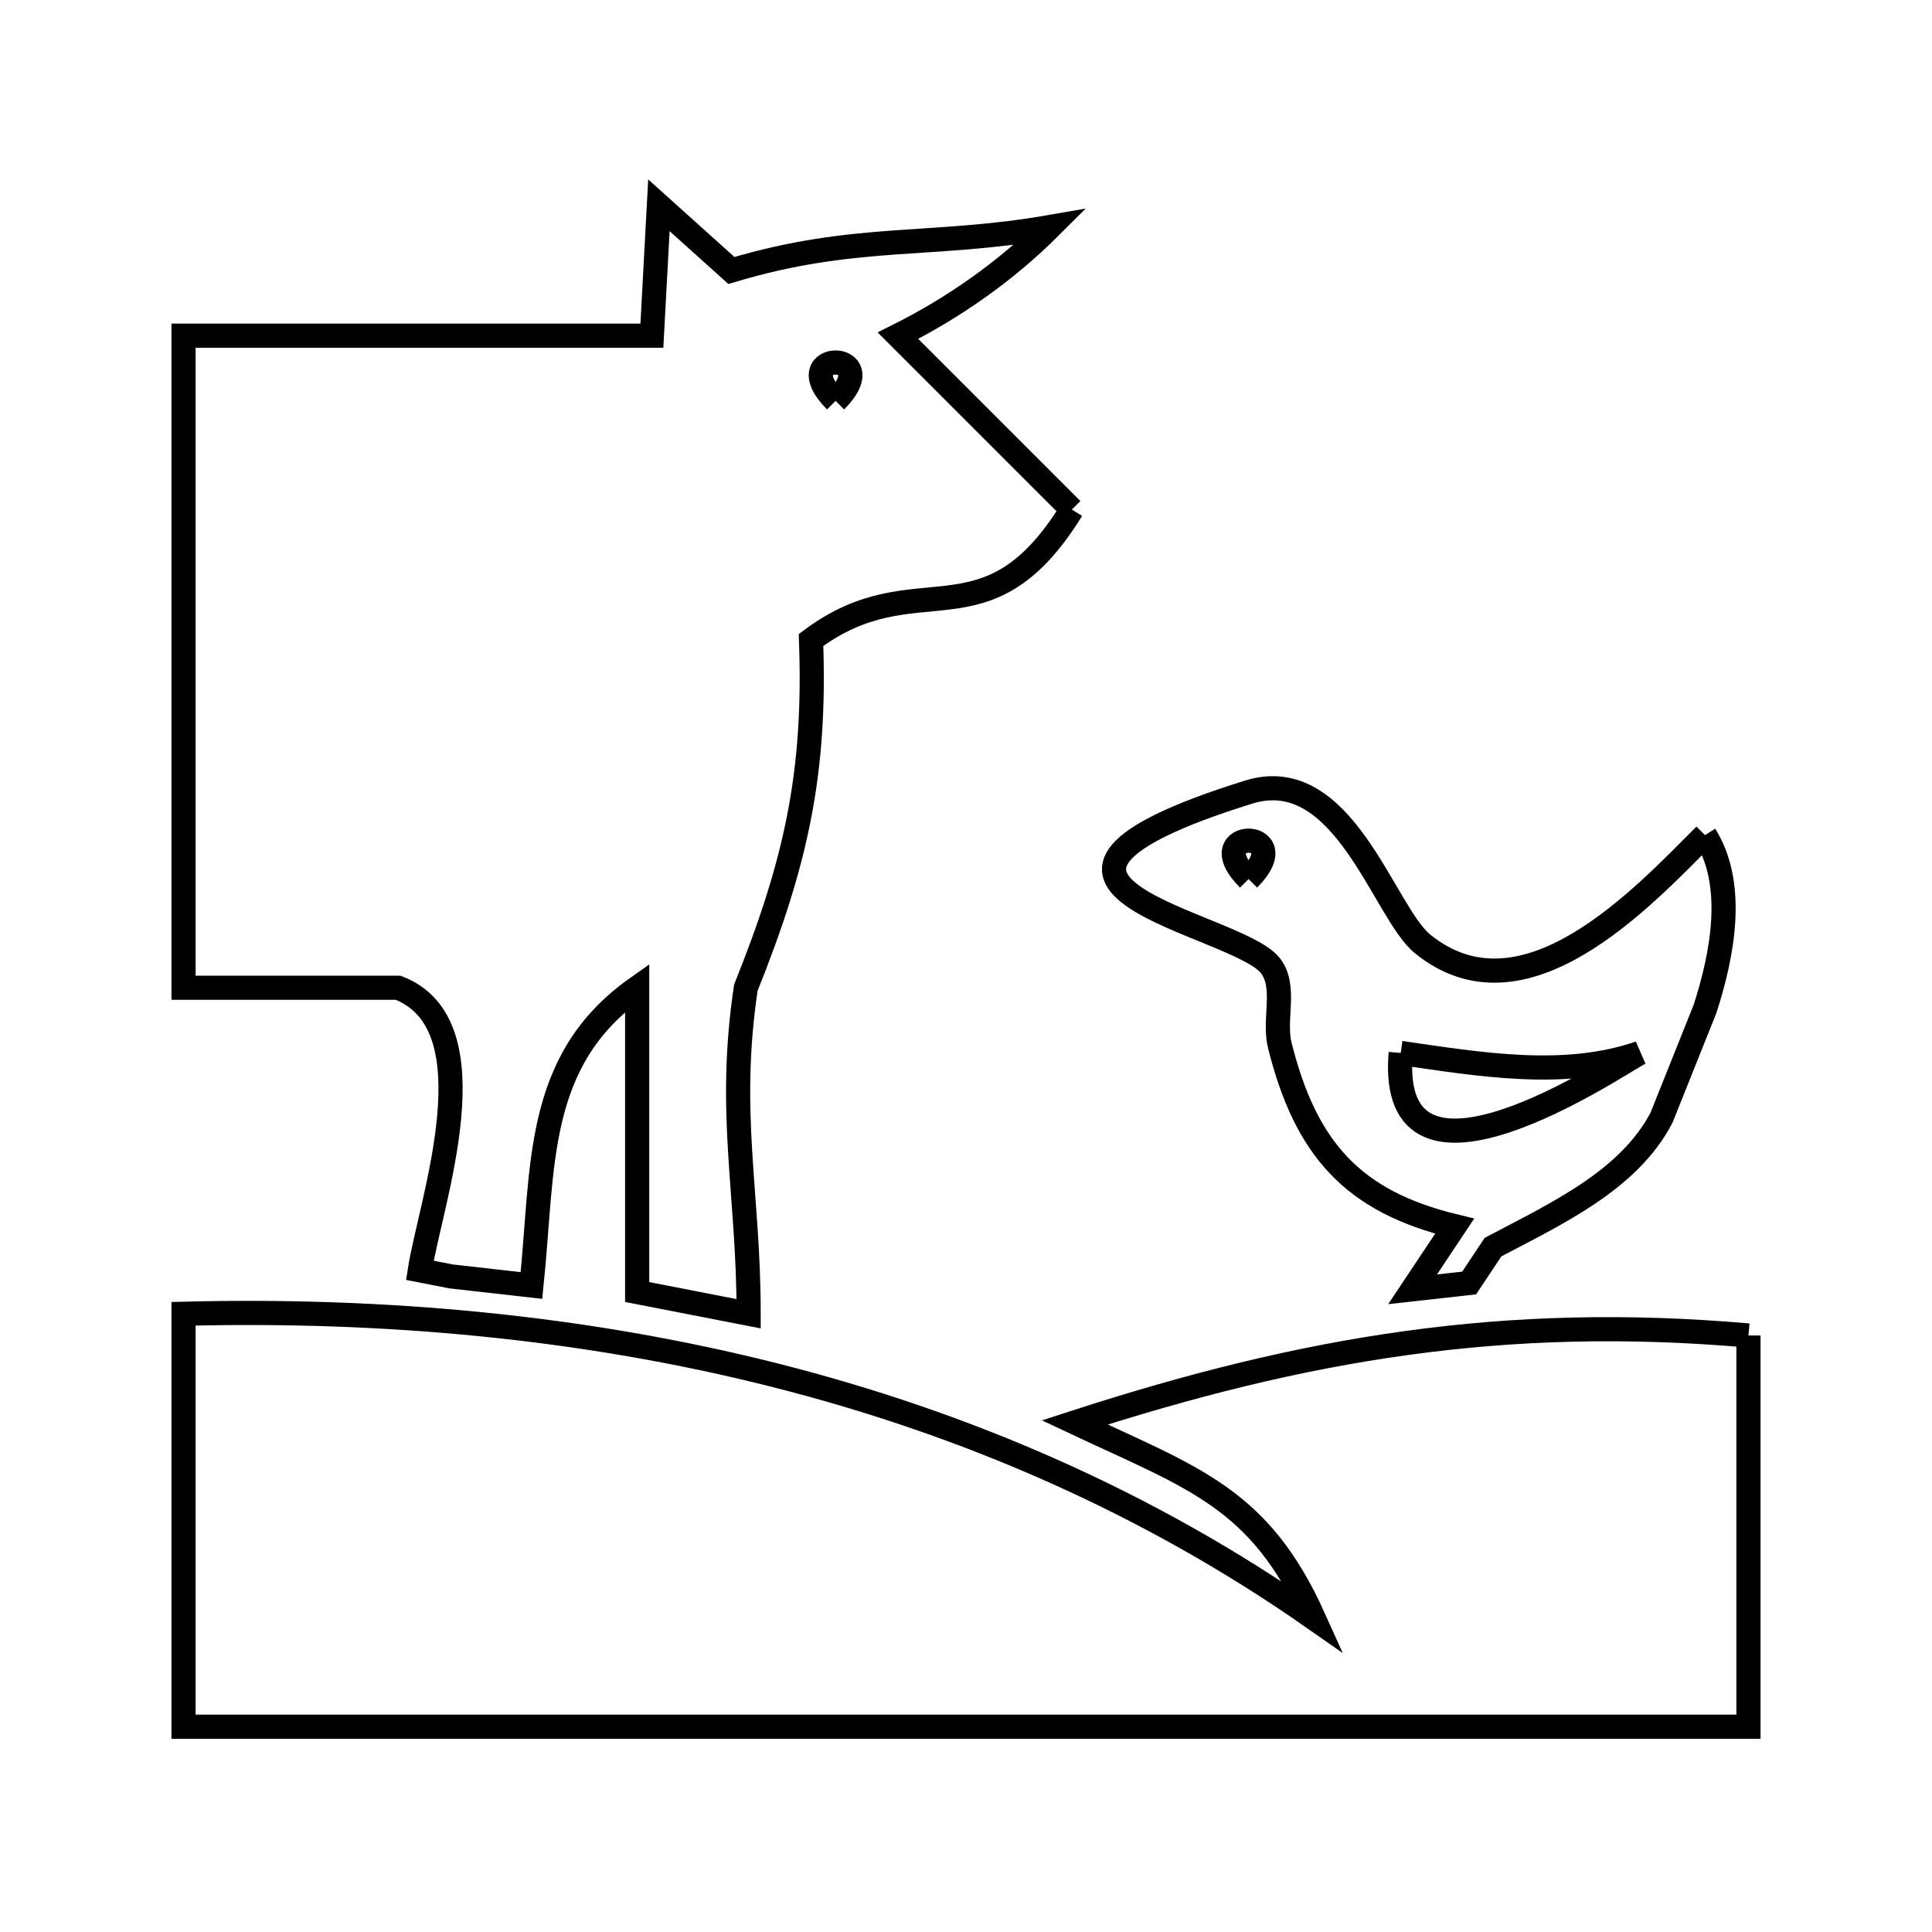 <svg xmlns="http://www.w3.org/2000/svg" viewBox="0.0 0.0 24.0 24.0" height="200px" width="200px"><path fill="none" stroke="black" stroke-width=".3" stroke-opacity="1.0"  filling="0" d="M10.38 4.98 L10.38 4.98 C9.744 4.344 11.016 4.344 10.38 4.98 L10.38 4.98"></path>
<path fill="none" stroke="black" stroke-width=".3" stroke-opacity="1.0"  filling="0" d="M13.315 6.33 L13.315 6.33 C12.242 8.069 11.396 6.962 10.075 7.95 L10.075 7.95 C10.136 9.614 9.886 10.722 9.265 12.27 L9.265 12.27 C9.031 13.836 9.3 14.813 9.3 16.32 L7.915 16.05 C7.915 14.79 7.915 13.53 7.915 12.27 L7.915 12.27 C6.633 13.175 6.756 14.491 6.602 15.969 L6.602 15.969 C6.269 15.932 5.936 15.894 5.603 15.856 L5.215 15.78 C5.345 14.943 6.146 12.731 4.945 12.27 C4.945 12.27 2.514 12.27 2.28 12.27 L2.28 8.22 L2.28 4.17 L8.098 4.17 C8.127 3.63 8.156 3.09 8.185 2.55 L9.086 3.36 C10.619 2.9 11.569 3.077 13.045 2.82 L13.045 2.82 C12.498 3.367 11.847 3.824 11.155 4.17 L11.155 4.17 C11.875 4.89 12.595 5.61 13.315 6.33 L13.315 6.33"></path>
<path fill="none" stroke="black" stroke-width=".3" stroke-opacity="1.0"  filling="0" d="M21.18 10.374 L21.18 10.374 C21.563 10.984 21.402 11.849 21.18 12.534 L21.18 12.534 C21.0 12.984 20.82 13.434 20.64 13.884 L20.64 13.884 C20.234 14.665 19.325 15.081 18.547 15.492 L18.25 15.938 C18.016 15.964 17.782 15.99 17.548 16.016 L18.07 15.232 C16.803 14.925 16.219 14.269 15.898 12.986 C15.817 12.663 15.986 12.256 15.78 11.994 C15.351 11.448 11.807 10.996 15.51 9.84 C16.691 9.471 17.188 11.332 17.67 11.724 C18.931 12.751 20.405 11.149 21.18 10.374 L21.18 10.374"></path>
<path fill="none" stroke="black" stroke-width=".3" stroke-opacity="1.0"  filling="0" d="M15.51 10.92 L15.51 10.92 C14.874 10.284 16.146 10.284 15.51 10.92 L15.51 10.92"></path>
<path fill="none" stroke="black" stroke-width=".3" stroke-opacity="1.0"  filling="0" d="M17.4 13.08 L17.4 13.08 C18.38 13.222 19.434 13.404 20.37 13.08 L20.37 13.08 C20.09 13.228 17.223 15.176 17.4 13.08 L17.4 13.08"></path>
<path fill="none" stroke="black" stroke-width=".3" stroke-opacity="1.0"  filling="0" d="M21.72 16.59 L21.72 21.45 L15.24 21.45 L8.76 21.45 L2.28 21.45 L2.28 16.32 C4.77 16.257 7.25 16.482 9.622 17.082 C11.994 17.682 14.259 18.659 16.32 20.1 L16.32 20.1 C15.646 18.606 14.834 18.368 13.35 17.67 L13.35 17.67 C14.785 17.205 16.121 16.869 17.477 16.683 C18.833 16.496 20.209 16.458 21.72 16.59 L21.72 16.59"></path></svg>